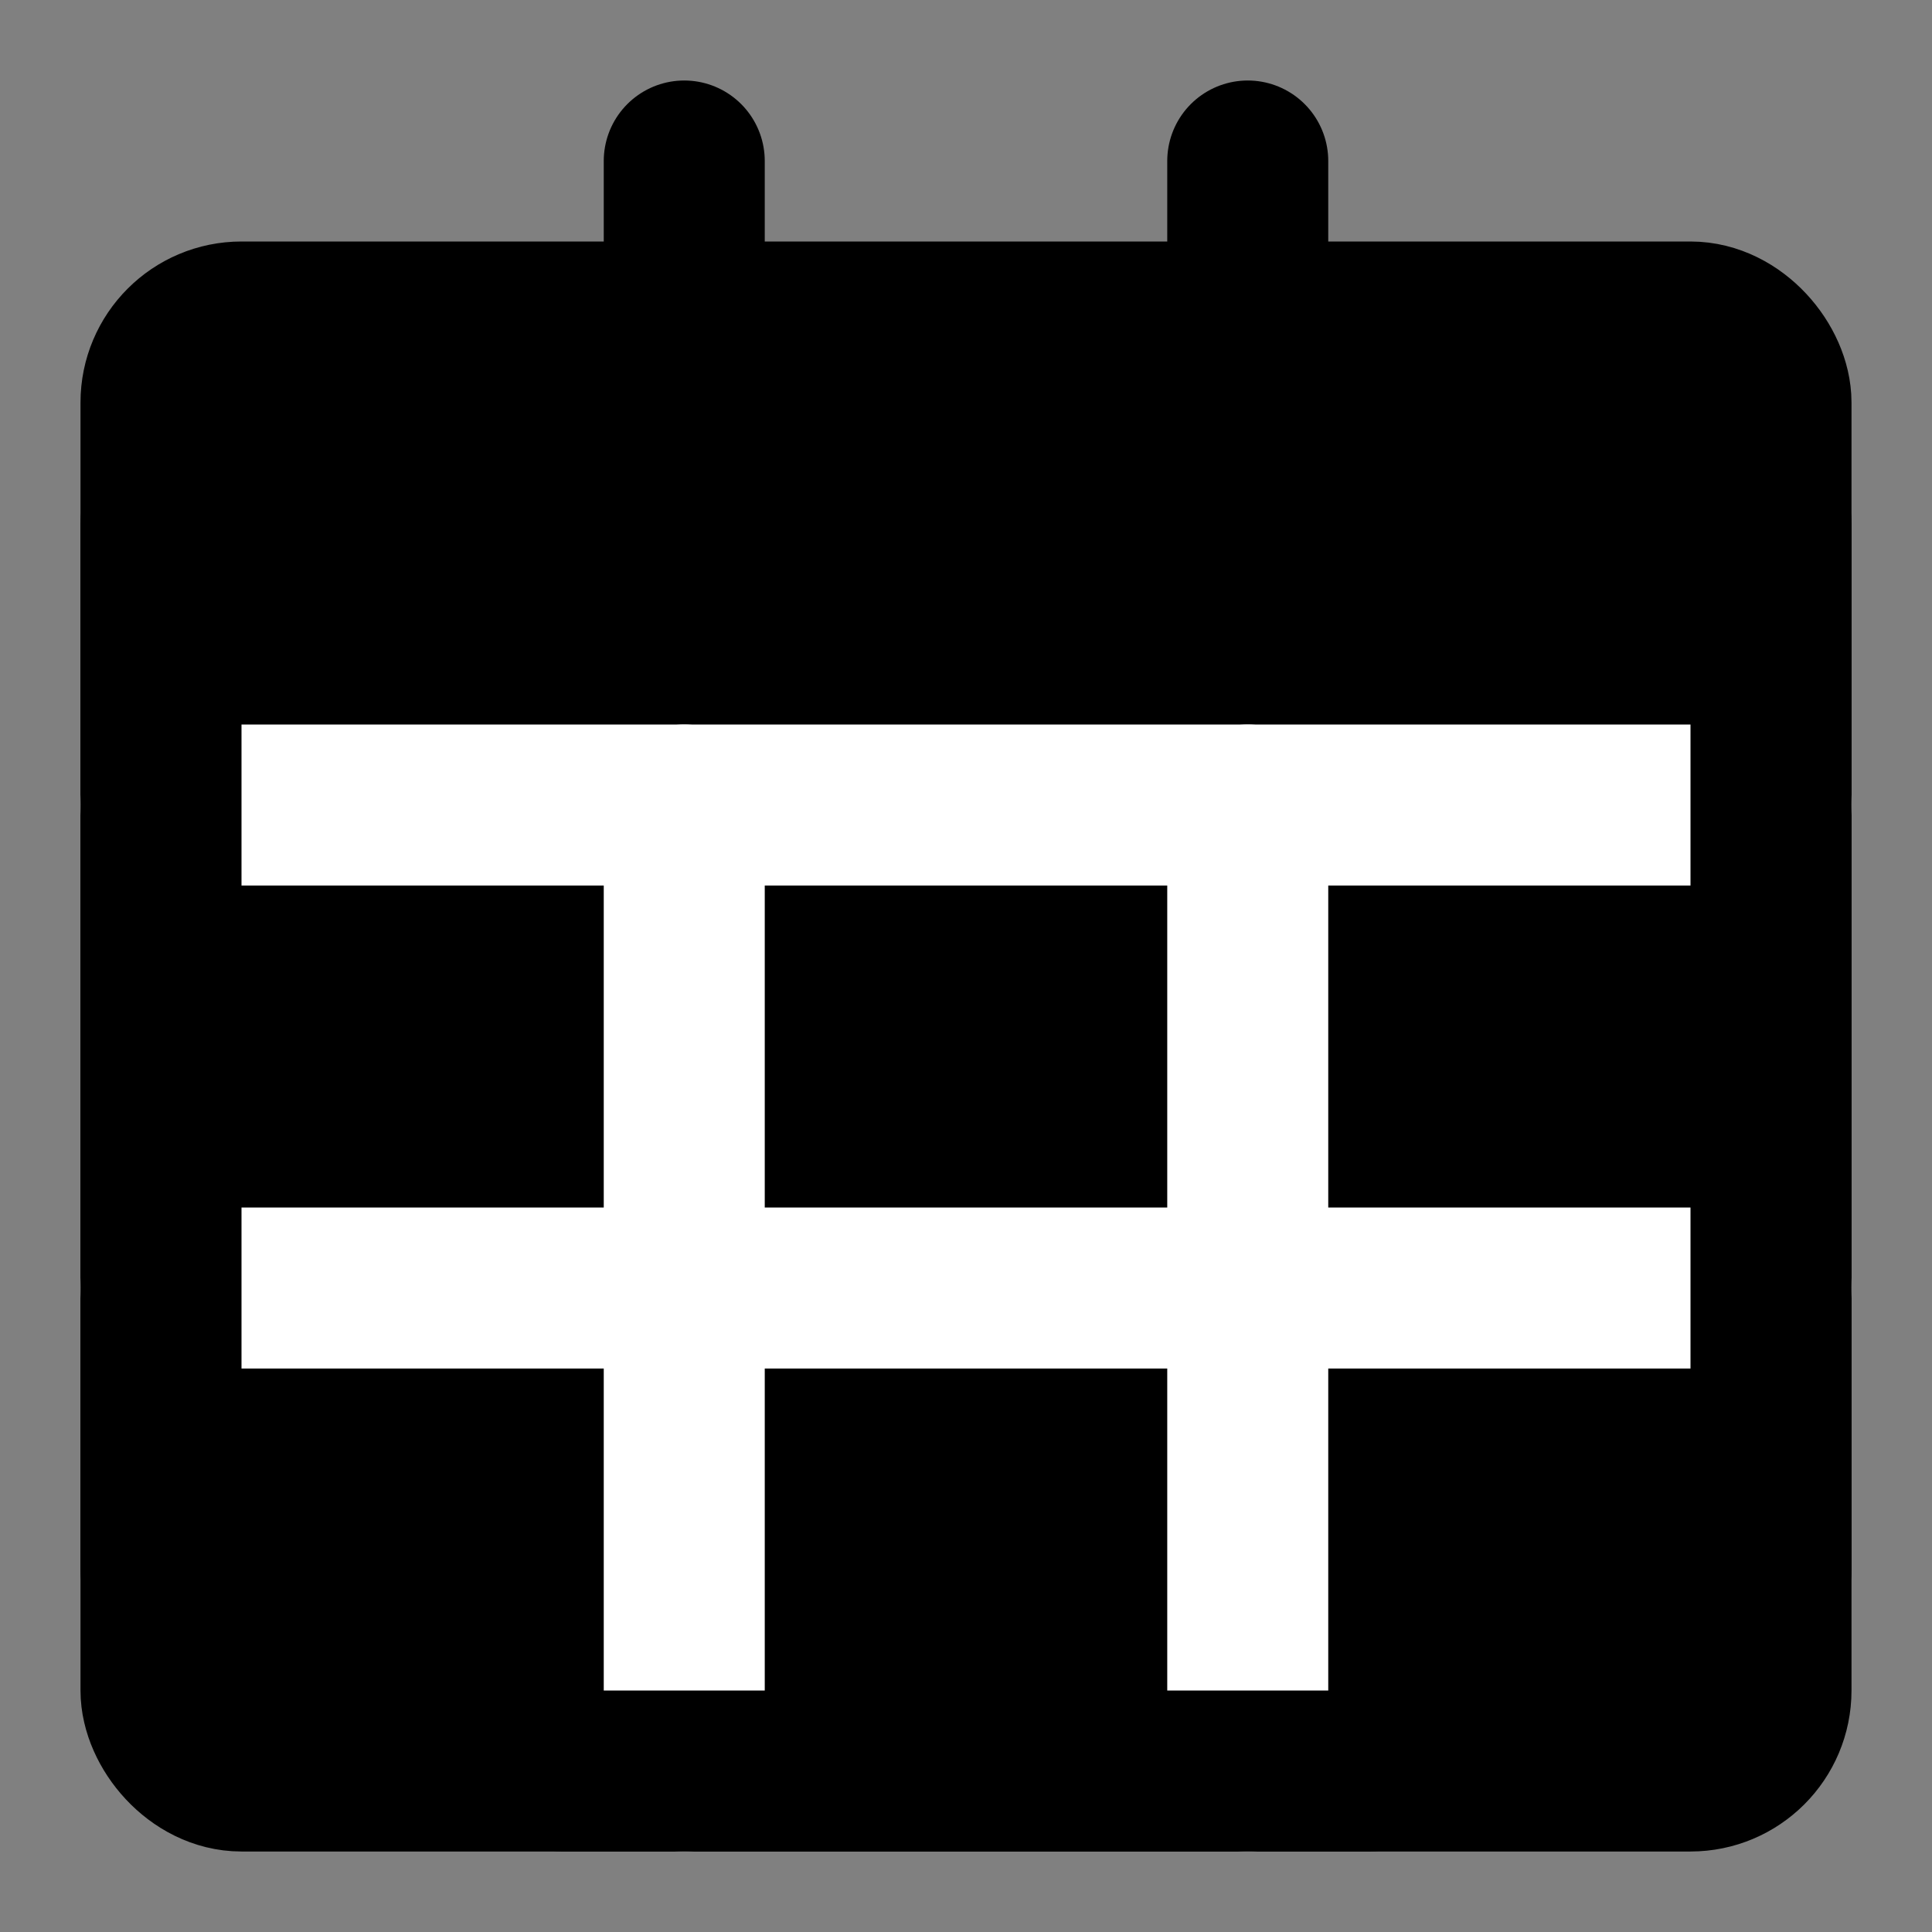 <?xml version="1.0" encoding="UTF-8"?><svg width="24" height="24" viewBox="0 0 48 48" fill="none" xmlns="http://www.w3.org/2000/svg"><rect x="0" y="0" width="48" height="48" fill="#808080" stroke="none"/><rect x="4" y="8" width="40" height="36" rx="2" fill="currentColor" stroke="currentColor" stroke-width="4" stroke-linecap="round" stroke-linejoin="round"/><path d="M4 20H44" stroke="#FFF" stroke-width="4" stroke-linecap="round" stroke-linejoin="round"/><path d="M4 32H44" stroke="#FFF" stroke-width="4" stroke-linecap="round" stroke-linejoin="round"/><path d="M17 4V12" stroke="currentColor" stroke-width="4" stroke-linecap="round" stroke-linejoin="round"/><path d="M31 4V12" stroke="currentColor" stroke-width="4" stroke-linecap="round" stroke-linejoin="round"/><path d="M17 20V44" stroke="#FFF" stroke-width="4" stroke-linecap="round" stroke-linejoin="round"/><path d="M31 20V44" stroke="#FFF" stroke-width="4" stroke-linecap="round" stroke-linejoin="round"/><path d="M44 13V39" stroke="currentColor" stroke-width="4" stroke-linecap="round" stroke-linejoin="round"/><path d="M4 13L4 39" stroke="currentColor" stroke-width="4" stroke-linecap="round" stroke-linejoin="round"/><path d="M14 44H34" stroke="currentColor" stroke-width="4" stroke-linecap="round" stroke-linejoin="round"/></svg>